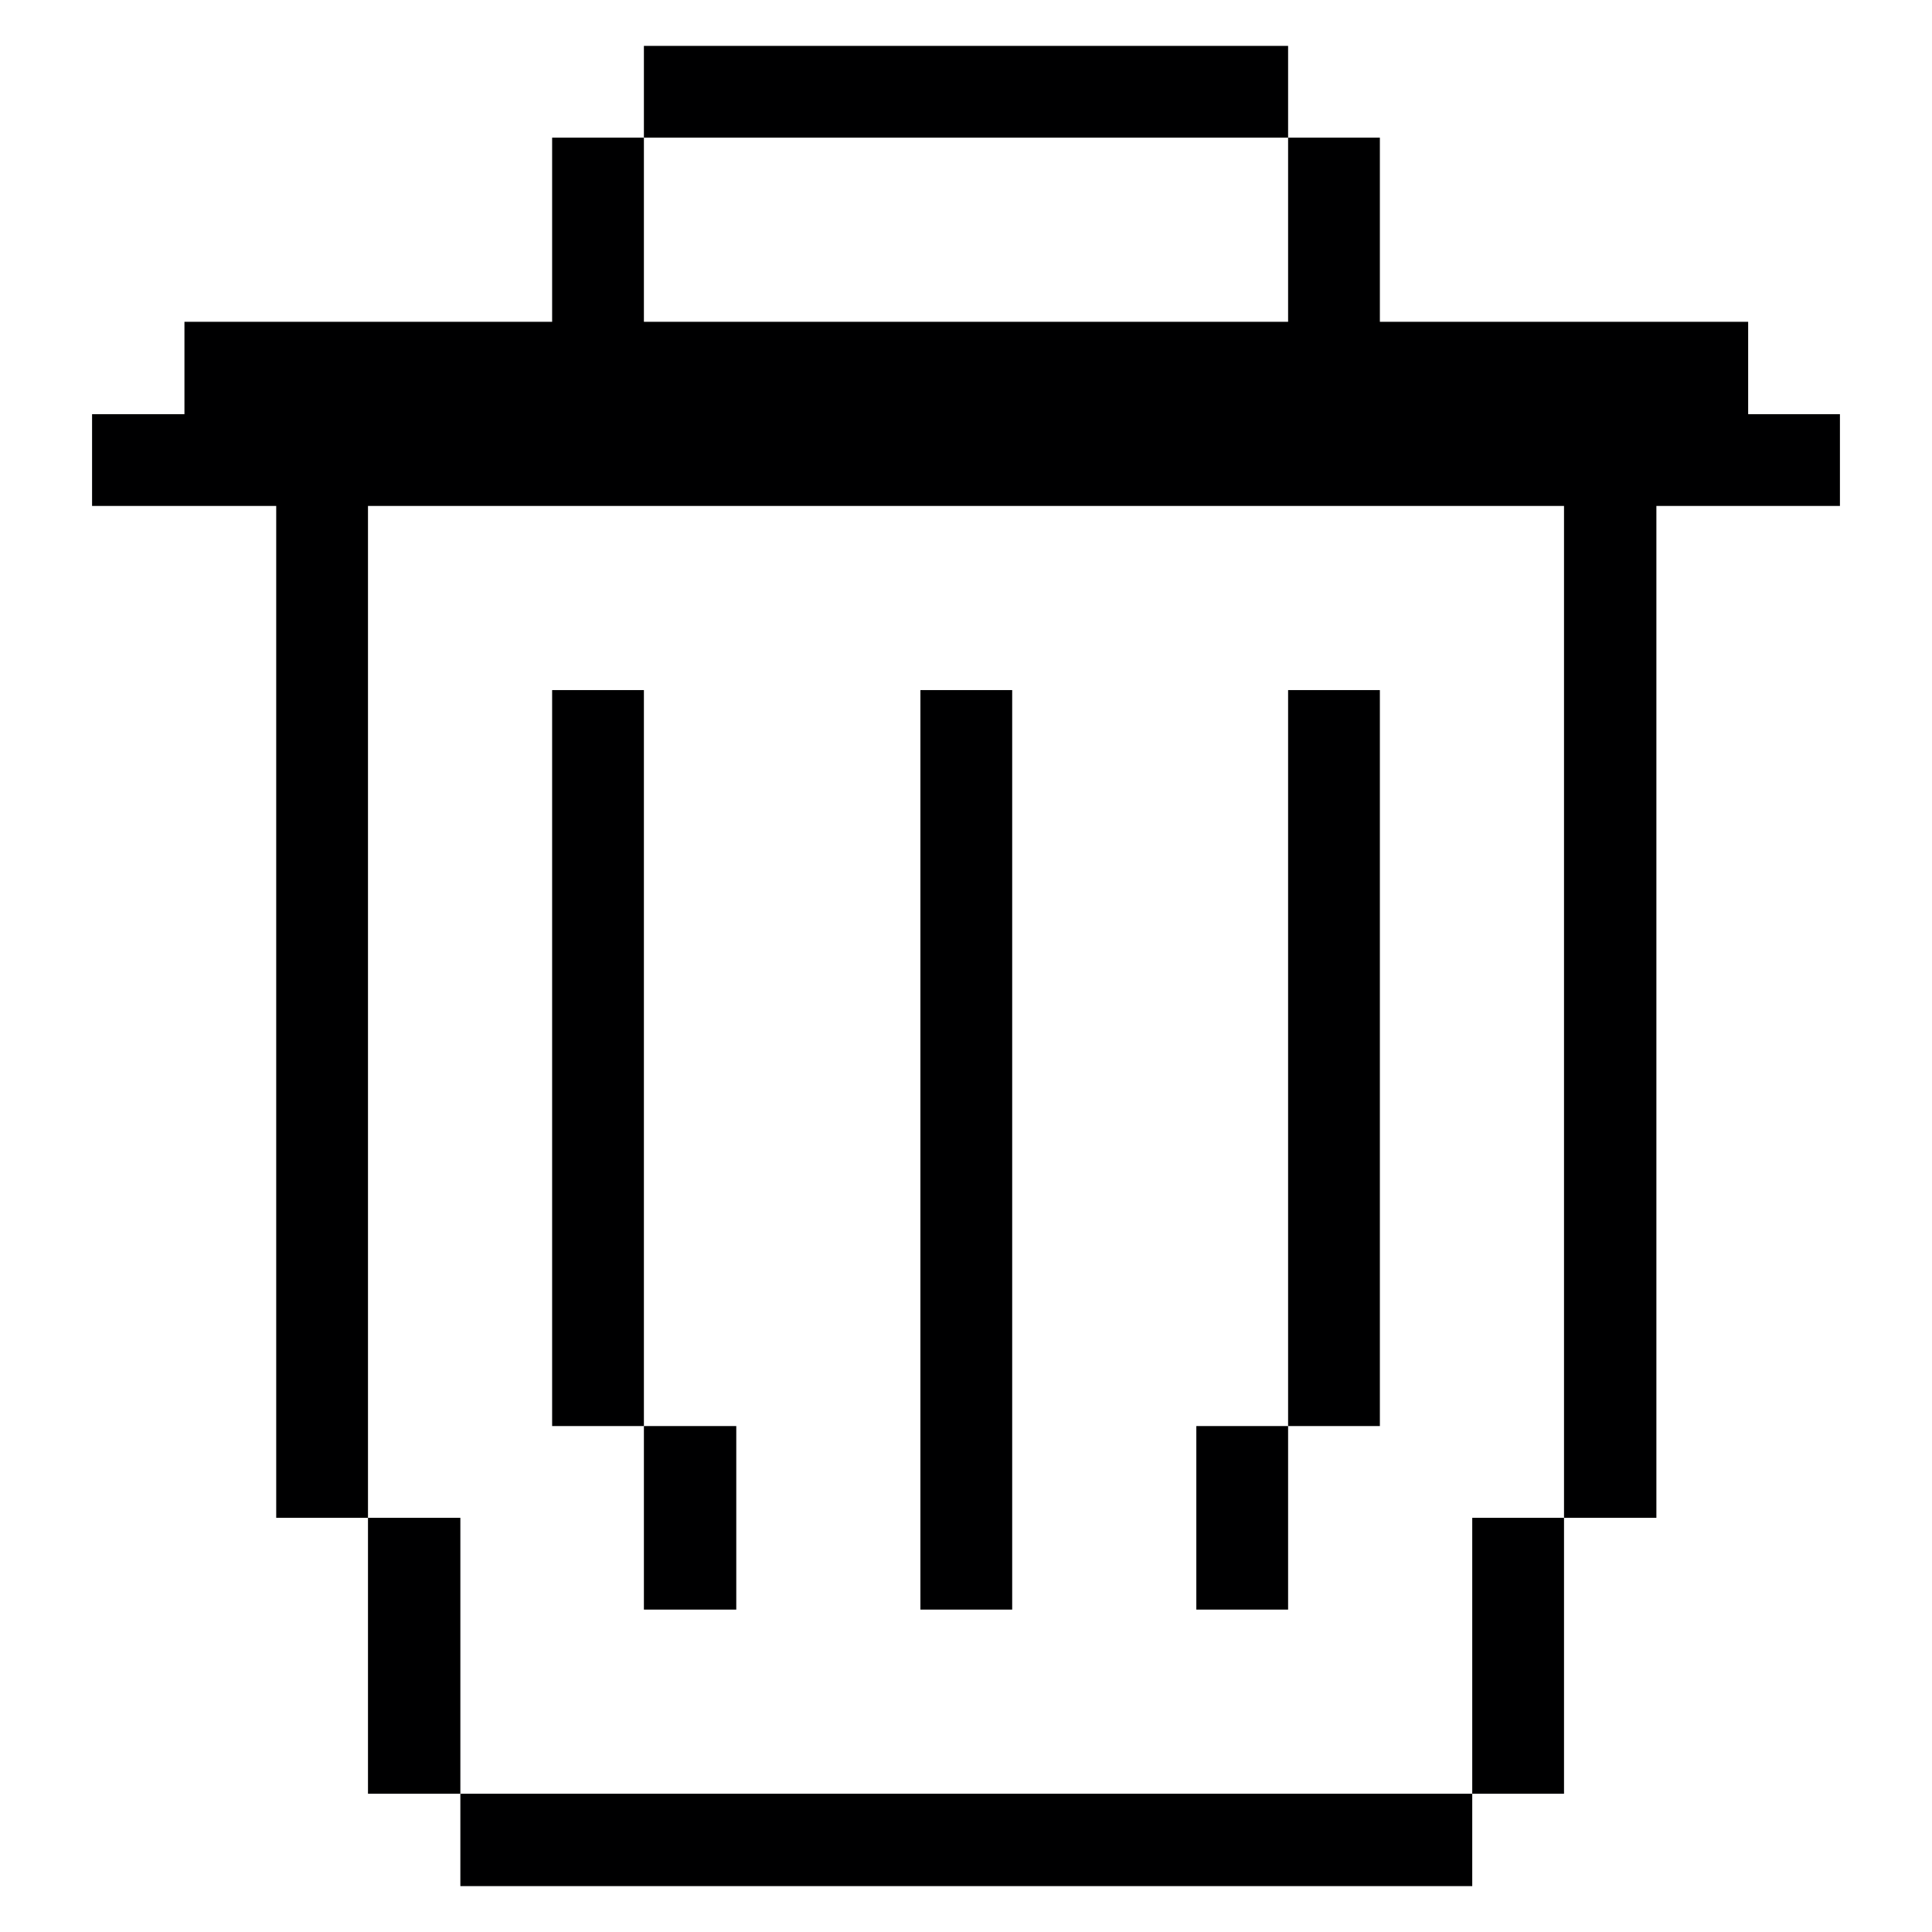 <svg width="32" height="32" viewBox="0 0 32 32" fill="none" xmlns="http://www.w3.org/2000/svg">
<path d="M25.905 8.38V25.14H27.435V8.38H30.475V6.86H28.955V5.33H22.855V2.28H21.335V5.33H10.665V2.28H9.145V5.33H3.055V6.86H1.525V8.38H4.575V25.14H6.095V8.38H25.905Z" fill="#000001"/>
<path d="M25.905 25.14H24.385V29.71H25.905V25.14Z" fill="#000001"/>
<path d="M24.385 29.71H7.625V31.24H24.385V29.71Z" fill="#000001"/>
<path d="M22.855 11.43H21.335V23.62H22.855V11.43Z" fill="#000001"/>
<path d="M21.335 23.62H19.815V26.66H21.335V23.62Z" fill="#000001"/>
<path d="M16.765 11.43H15.245V26.66H16.765V11.43Z" fill="#000001"/>
<path d="M21.335 0.76H10.665V2.28H21.335V0.76Z" fill="#000001"/>
<path d="M12.195 23.62H10.665V26.66H12.195V23.62Z" fill="#000001"/>
<path d="M10.665 11.43H9.145V23.62H10.665V11.43Z" fill="#000001"/>
<path d="M7.625 25.14H6.095V29.71H7.625V25.14Z" fill="#000001"/>
</svg>
